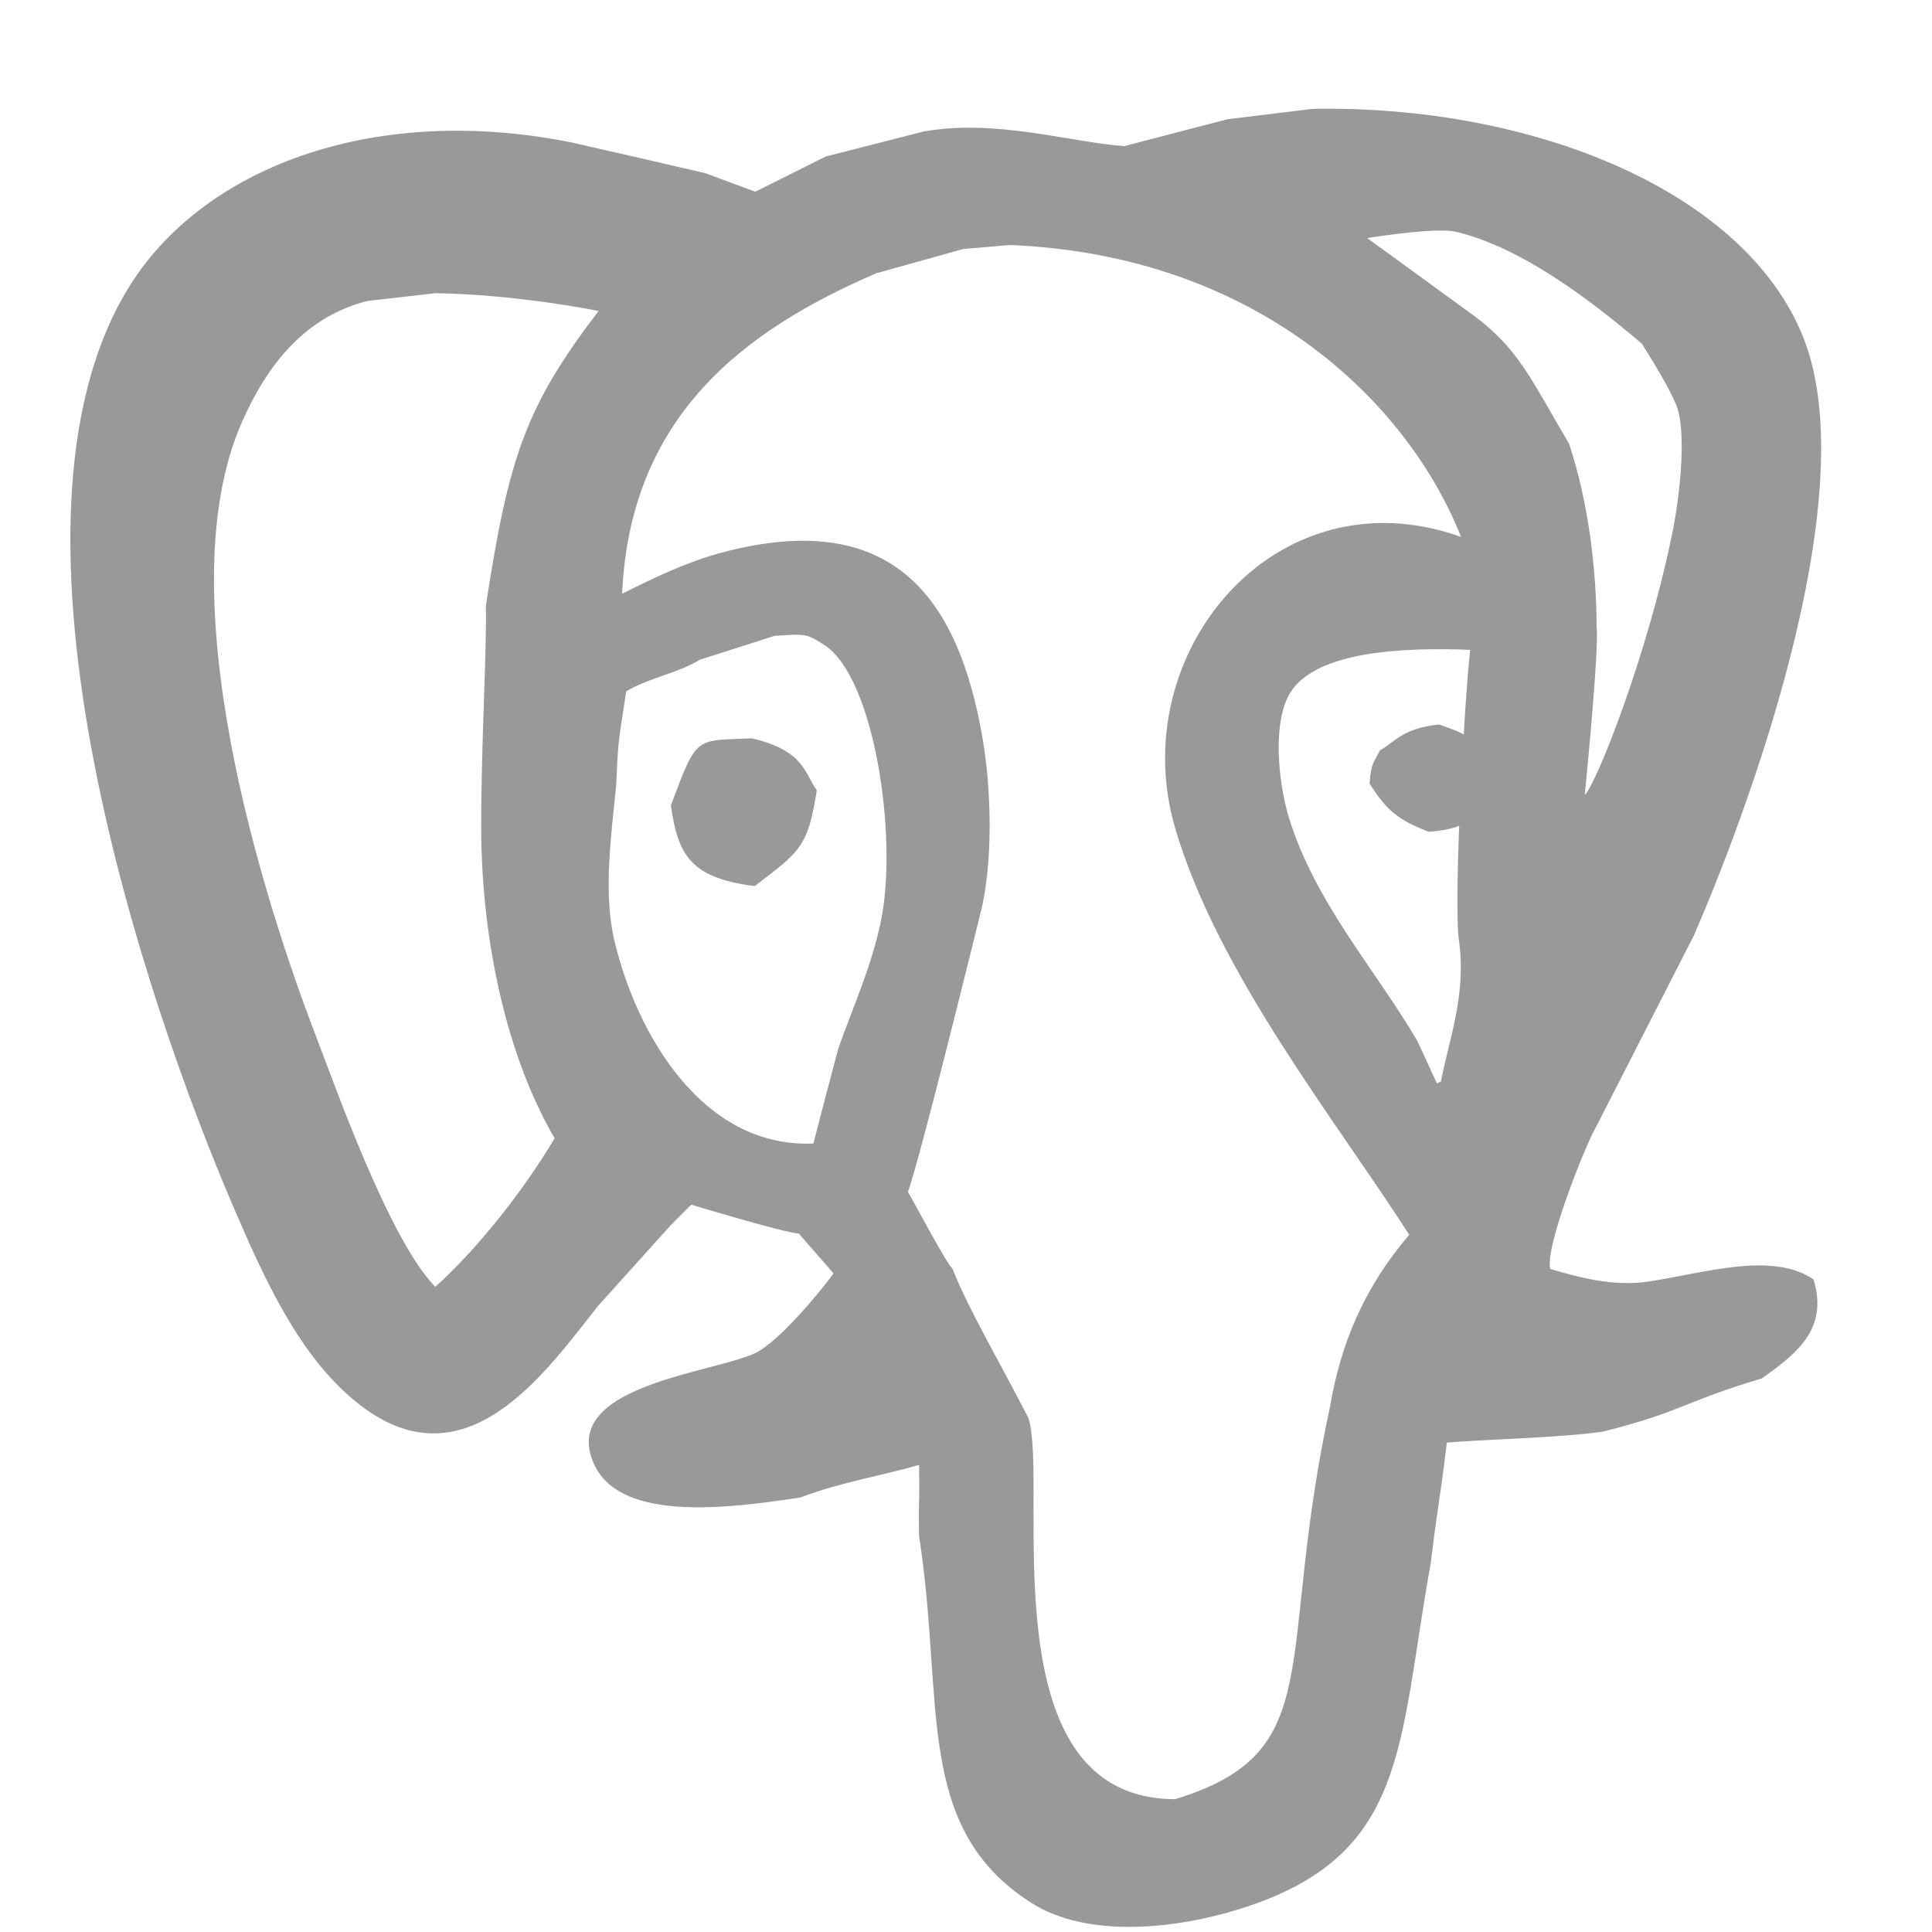 <?xml version="1.0" encoding="UTF-8"?>
<svg width="17px" height="17px" viewBox="0 0 17 17" version="1.1" xmlns="http://www.w3.org/2000/svg" xmlns:xlink="http://www.w3.org/1999/xlink">
    <title>PostGreSQL - light</title>
    <g id="Page-1" stroke="none" stroke-width="1" fill="none" fill-rule="evenodd">
        <g id="PostGreSQL---light" transform="translate(0.613, 0.956)" fill="#999999" fill-rule="nonzero">
            <path d="M12.05,5.419 C11.726,5.451 11.653,5.58 11.529,5.647 C11.474,5.758 11.452,5.752 11.438,5.939 C11.592,6.182 11.695,6.261 11.959,6.363 C12.489,6.323 12.363,6.114 12.457,5.744 C12.35,5.527 12.312,5.512 12.05,5.419 Z M6.003,5.541 C5.502,5.565 5.524,5.504 5.29,6.132 C5.353,6.567 5.461,6.769 6.028,6.841 C6.415,6.542 6.496,6.509 6.574,5.997 C6.467,5.856 6.472,5.65 6.003,5.541 Z" id="Shape"></path>
            <path d="M15.344,10.301 C14.981,10.055 14.387,10.244 13.904,10.319 C13.571,10.371 13.253,10.275 13.029,10.21 C12.973,10.037 13.336,9.118 13.435,8.952 C13.721,8.393 14.007,7.833 14.292,7.275 C14.72,6.291 15.811,3.44 15.259,2.024 C14.749,0.722 12.869,-0.034 10.937,0.002 C10.687,0.033 10.439,0.062 10.189,0.093 C9.886,0.171 9.582,0.251 9.278,0.33 C8.784,0.291 8.139,0.088 7.51,0.202 C7.224,0.276 6.939,0.348 6.653,0.421 C6.446,0.524 6.24,0.629 6.033,0.731 C5.887,0.678 5.74,0.622 5.595,0.568 C5.2,0.477 4.805,0.385 4.41,0.296 C2.635,-0.057 1.144,0.542 0.511,1.587 C-0.761,3.685 0.681,7.896 1.44,9.662 C1.714,10.299 2.015,10.967 2.516,11.376 C3.478,12.163 4.196,11.104 4.648,10.537 C4.86,10.3 5.074,10.064 5.287,9.827 C5.347,9.767 5.407,9.706 5.469,9.644 C5.469,9.644 6.266,9.886 6.418,9.899 C6.418,9.905 6.721,10.244 6.721,10.25 C6.594,10.425 6.233,10.855 6.033,10.95 C5.67,11.12 4.416,11.229 4.583,11.841 C4.74,12.417 5.635,12.345 6.432,12.22 C6.783,12.086 7.135,12.032 7.474,11.934 C7.481,12.347 7.468,12.147 7.474,12.56 C7.701,14.015 7.422,15.122 8.459,15.786 C8.952,16.103 9.736,16.018 10.3,15.84 C11.784,15.375 11.685,14.411 11.977,12.795 C12.044,12.242 12.051,12.291 12.118,11.738 C12.384,11.712 13.147,11.695 13.496,11.64 C14.197,11.463 14.197,11.379 14.89,11.173 C15.163,10.975 15.486,10.755 15.344,10.301 Z M12.202,1.084 C12.761,1.221 13.334,1.644 13.834,2.068 C13.968,2.281 14.079,2.47 14.134,2.601 C14.242,2.859 14.153,3.512 14.092,3.782 C13.881,4.801 13.441,5.93 13.331,6.04 C13.331,6.045 13.459,4.771 13.436,4.564 C13.434,4.056 13.367,3.475 13.194,2.949 C12.864,2.392 12.75,2.11 12.348,1.816 C12.209,1.714 11.422,1.142 11.417,1.139 C11.542,1.119 12.042,1.044 12.202,1.084 Z M12.221,7.294 C12.297,7.788 12.136,8.19 12.066,8.56 C12.055,8.566 12.042,8.571 12.031,8.577 C11.951,8.409 11.936,8.365 11.855,8.198 C11.493,7.579 10.959,6.988 10.729,6.24 C10.636,5.939 10.576,5.387 10.747,5.129 C10.984,4.769 11.749,4.74 12.323,4.762 C12.272,5.225 12.181,6.871 12.221,7.294 Z M3.217,10.367 C2.807,9.948 2.326,8.57 2.172,8.174 C1.704,6.957 0.848,4.273 1.515,2.76 C1.729,2.274 2.058,1.833 2.621,1.692 C2.821,1.669 3.02,1.647 3.218,1.624 C3.915,1.633 4.653,1.777 4.653,1.782 C4.01,2.623 3.863,3.067 3.662,4.375 C3.671,4.795 3.621,5.562 3.621,6.328 C3.622,7.162 3.789,8.236 4.267,9.06 C3.98,9.545 3.562,10.059 3.217,10.367 Z M4.793,7.32 C4.692,6.894 4.768,6.377 4.809,5.953 C4.828,5.499 4.835,5.55 4.897,5.128 C5.095,5.007 5.347,4.971 5.545,4.849 C5.763,4.779 5.983,4.71 6.201,4.639 C6.471,4.622 6.48,4.615 6.641,4.72 C7.082,5.006 7.286,6.401 7.142,7.13 C7.058,7.55 6.891,7.905 6.763,8.271 C6.689,8.549 6.616,8.828 6.544,9.106 C5.571,9.148 4.988,8.146 4.793,7.32 Z M11.092,11.413 C10.604,13.653 11.092,14.459 9.728,14.875 C8.066,14.875 8.617,12.118 8.438,11.526 C8.213,11.082 7.9,10.55 7.767,10.204 C7.728,10.189 7.383,9.533 7.376,9.533 C7.494,9.194 7.923,7.445 8.016,7.073 C8.126,6.633 8.111,5.992 8.033,5.541 C7.827,4.348 7.275,3.488 5.717,3.912 C5.409,3.997 5.125,4.137 4.861,4.268 C4.932,2.697 5.942,1.947 7.096,1.449 C7.352,1.377 7.607,1.307 7.863,1.235 C8,1.224 8.136,1.211 8.273,1.2 C10.44,1.288 11.769,2.573 12.243,3.768 C10.605,3.185 9.276,4.8 9.728,6.333 C10.103,7.607 11.138,8.897 11.787,9.909 C11.385,10.378 11.182,10.88 11.092,11.413 Z" id="Shape"></path>
        </g>
    </g>
</svg>